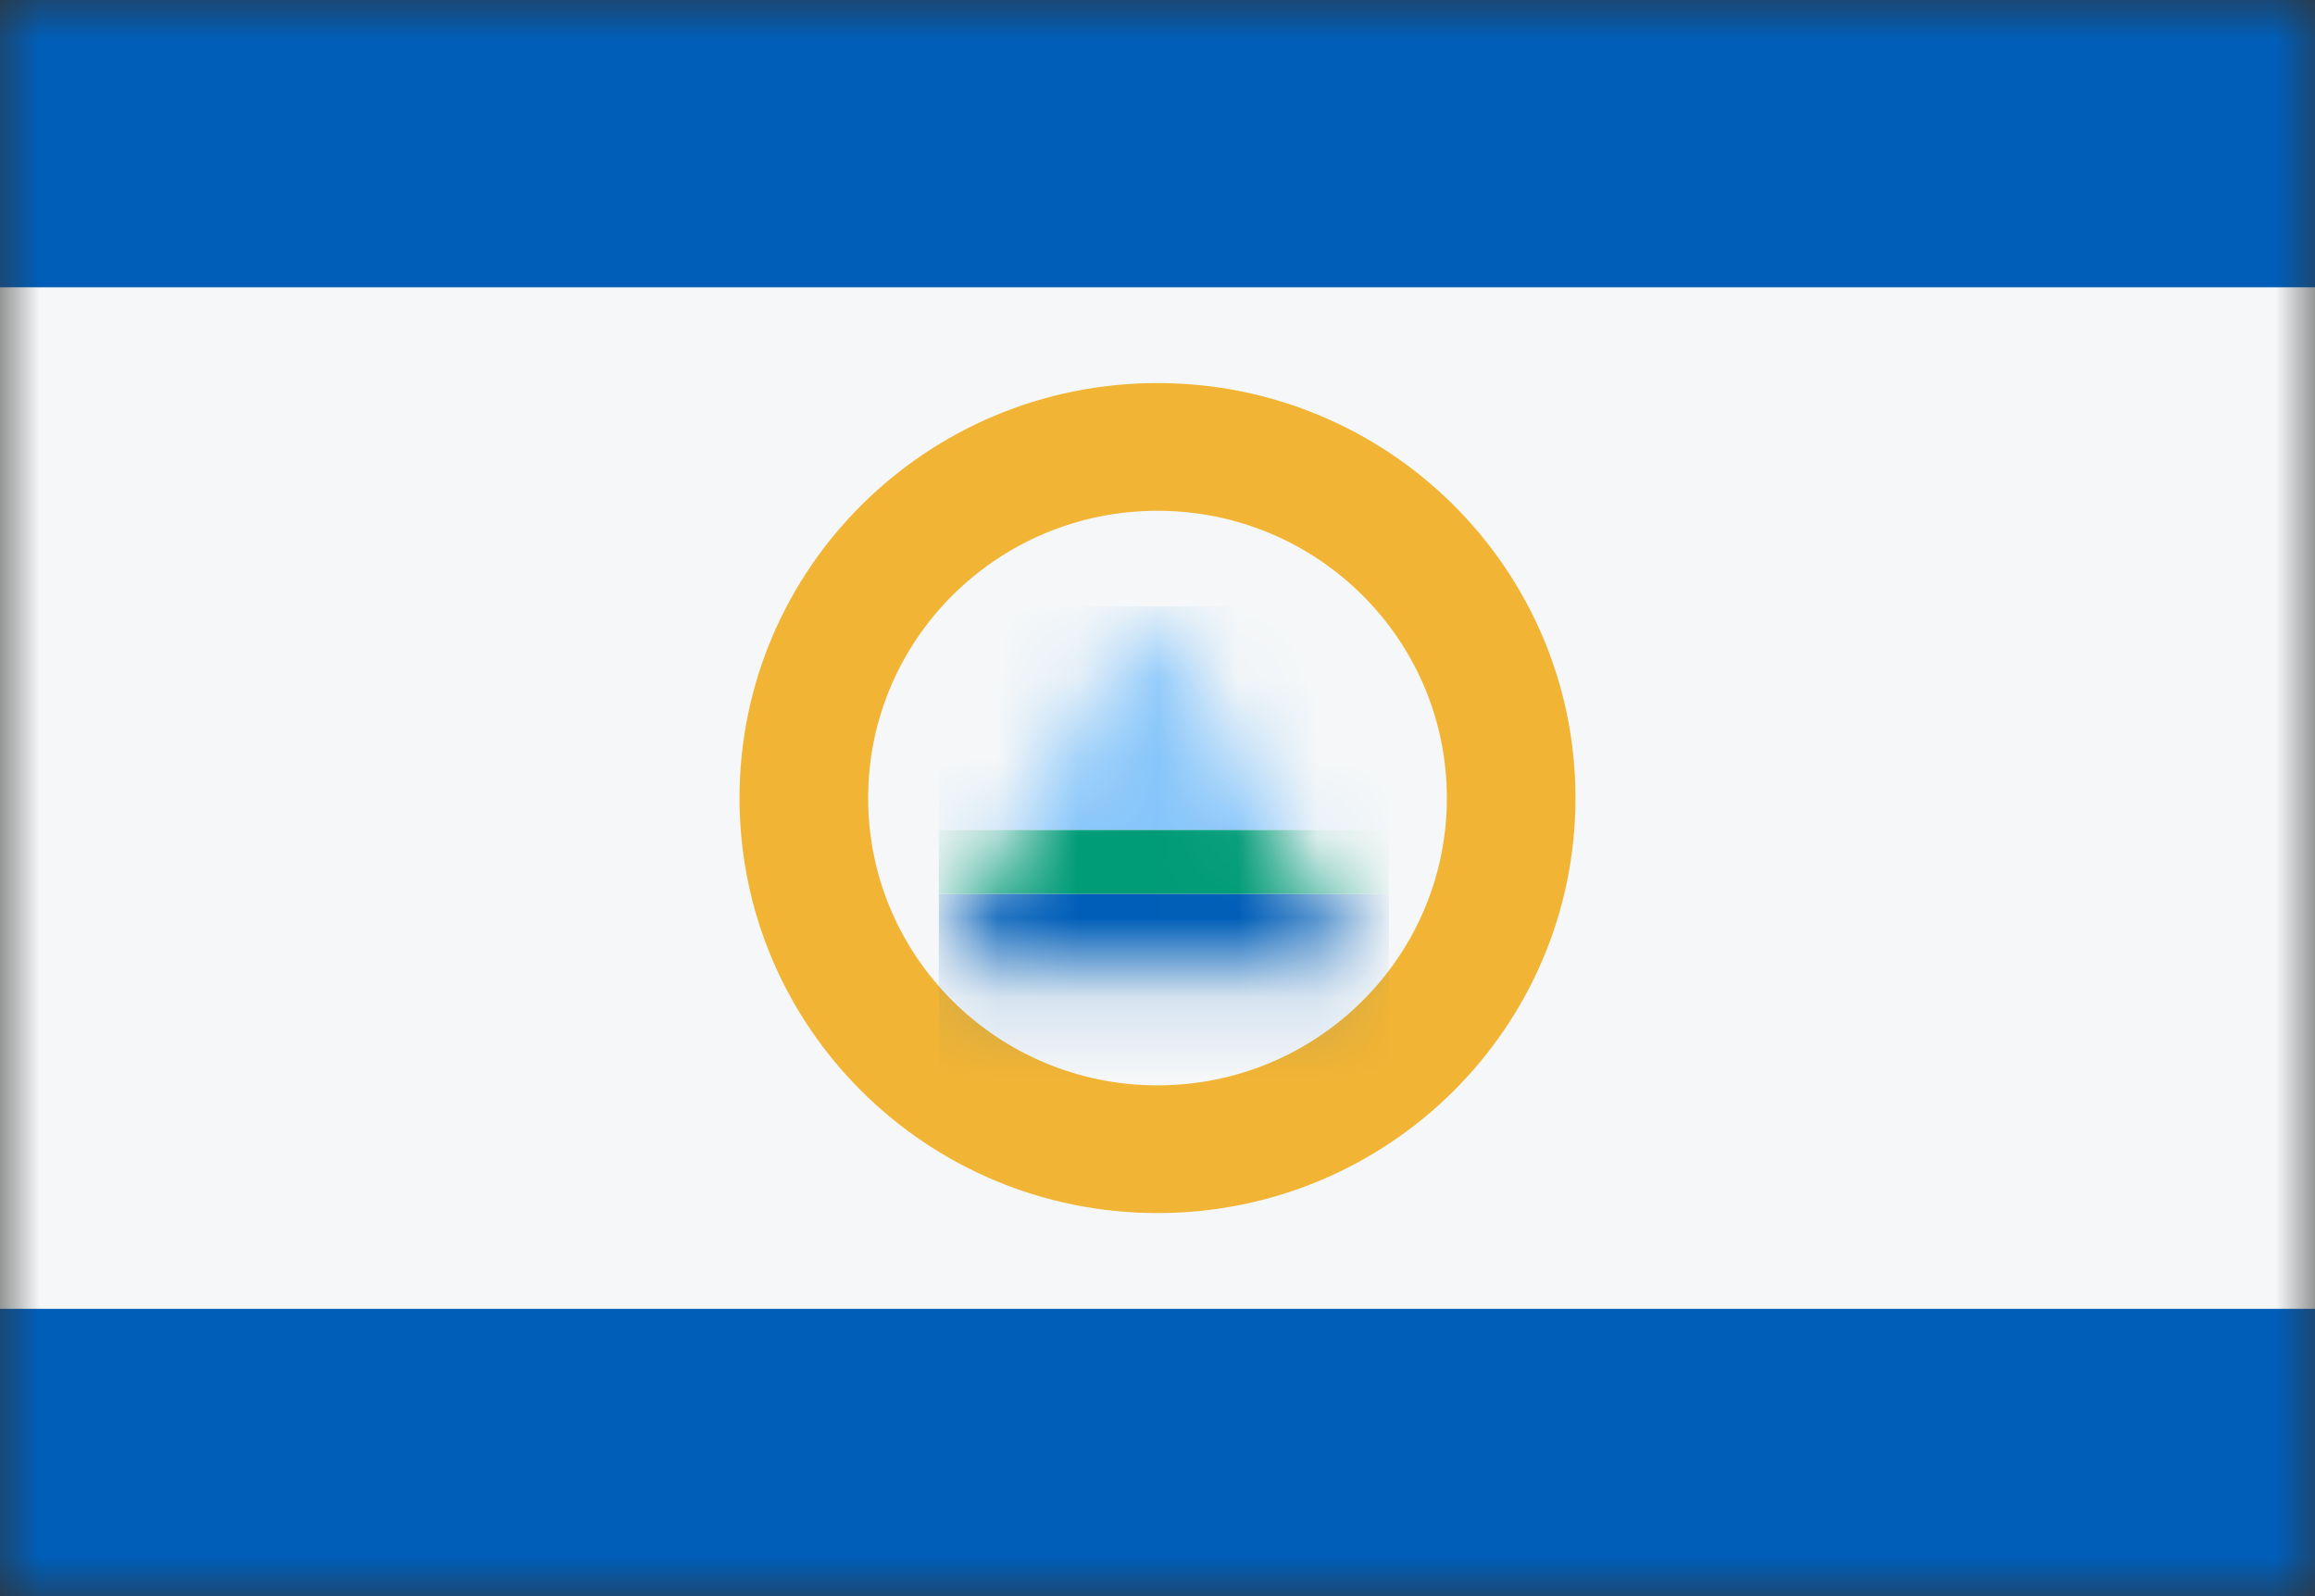 <svg width="29" height="20" viewBox="0 0 29 20" fill="none" xmlns="http://www.w3.org/2000/svg">
<rect x="0" y="0" width="29" height="20" fill="#333333" stroke="none"/>
<mask id="mask0_11482_6730" style="mask-type:alpha" maskUnits="userSpaceOnUse" x="0" y="0" width="29" height="20">
<rect width="29" height="20" fill="#D9D9D9"/>
</mask>
<g mask="url(#mask0_11482_6730)">
<rect width="29" height="20" fill="#005EB8"/>
<rect y="16.4" width="12.8" height="29" transform="rotate(-90 0 16.4)" fill="#F5F7F8"/>
<path fill-rule="evenodd" clip-rule="evenodd" d="M14.5 13.6C16.502 13.6 18.125 11.988 18.125 10C18.125 8.012 16.502 6.4 14.5 6.4C12.498 6.4 10.875 8.012 10.875 10C10.875 11.988 12.498 13.6 14.5 13.6ZM14.5 15.2C17.392 15.2 19.736 12.872 19.736 10C19.736 7.128 17.392 4.8 14.5 4.8C11.608 4.8 9.264 7.128 9.264 10C9.264 12.872 11.608 15.2 14.5 15.2Z" fill="#F1B434"/>
<mask id="mask1_11482_6730" style="mask-type:alpha" maskUnits="userSpaceOnUse" x="11" y="7" width="6" height="6">
<path d="M14.379 7.6L16.995 12.1H11.763L14.379 7.6Z" fill="#D9D9D9"/>
</mask>
<g mask="url(#mask1_11482_6730)">
<rect x="11.761" y="7.6" width="5.639" height="2.8" fill="#86C5FA"/>
<rect x="11.761" y="11.2" width="5.639" height="3.2" fill="#005EB8"/>
<rect x="11.761" y="10.4" width="5.639" height="0.8" fill="#009B77"/>
</g>
</g>
</svg>
